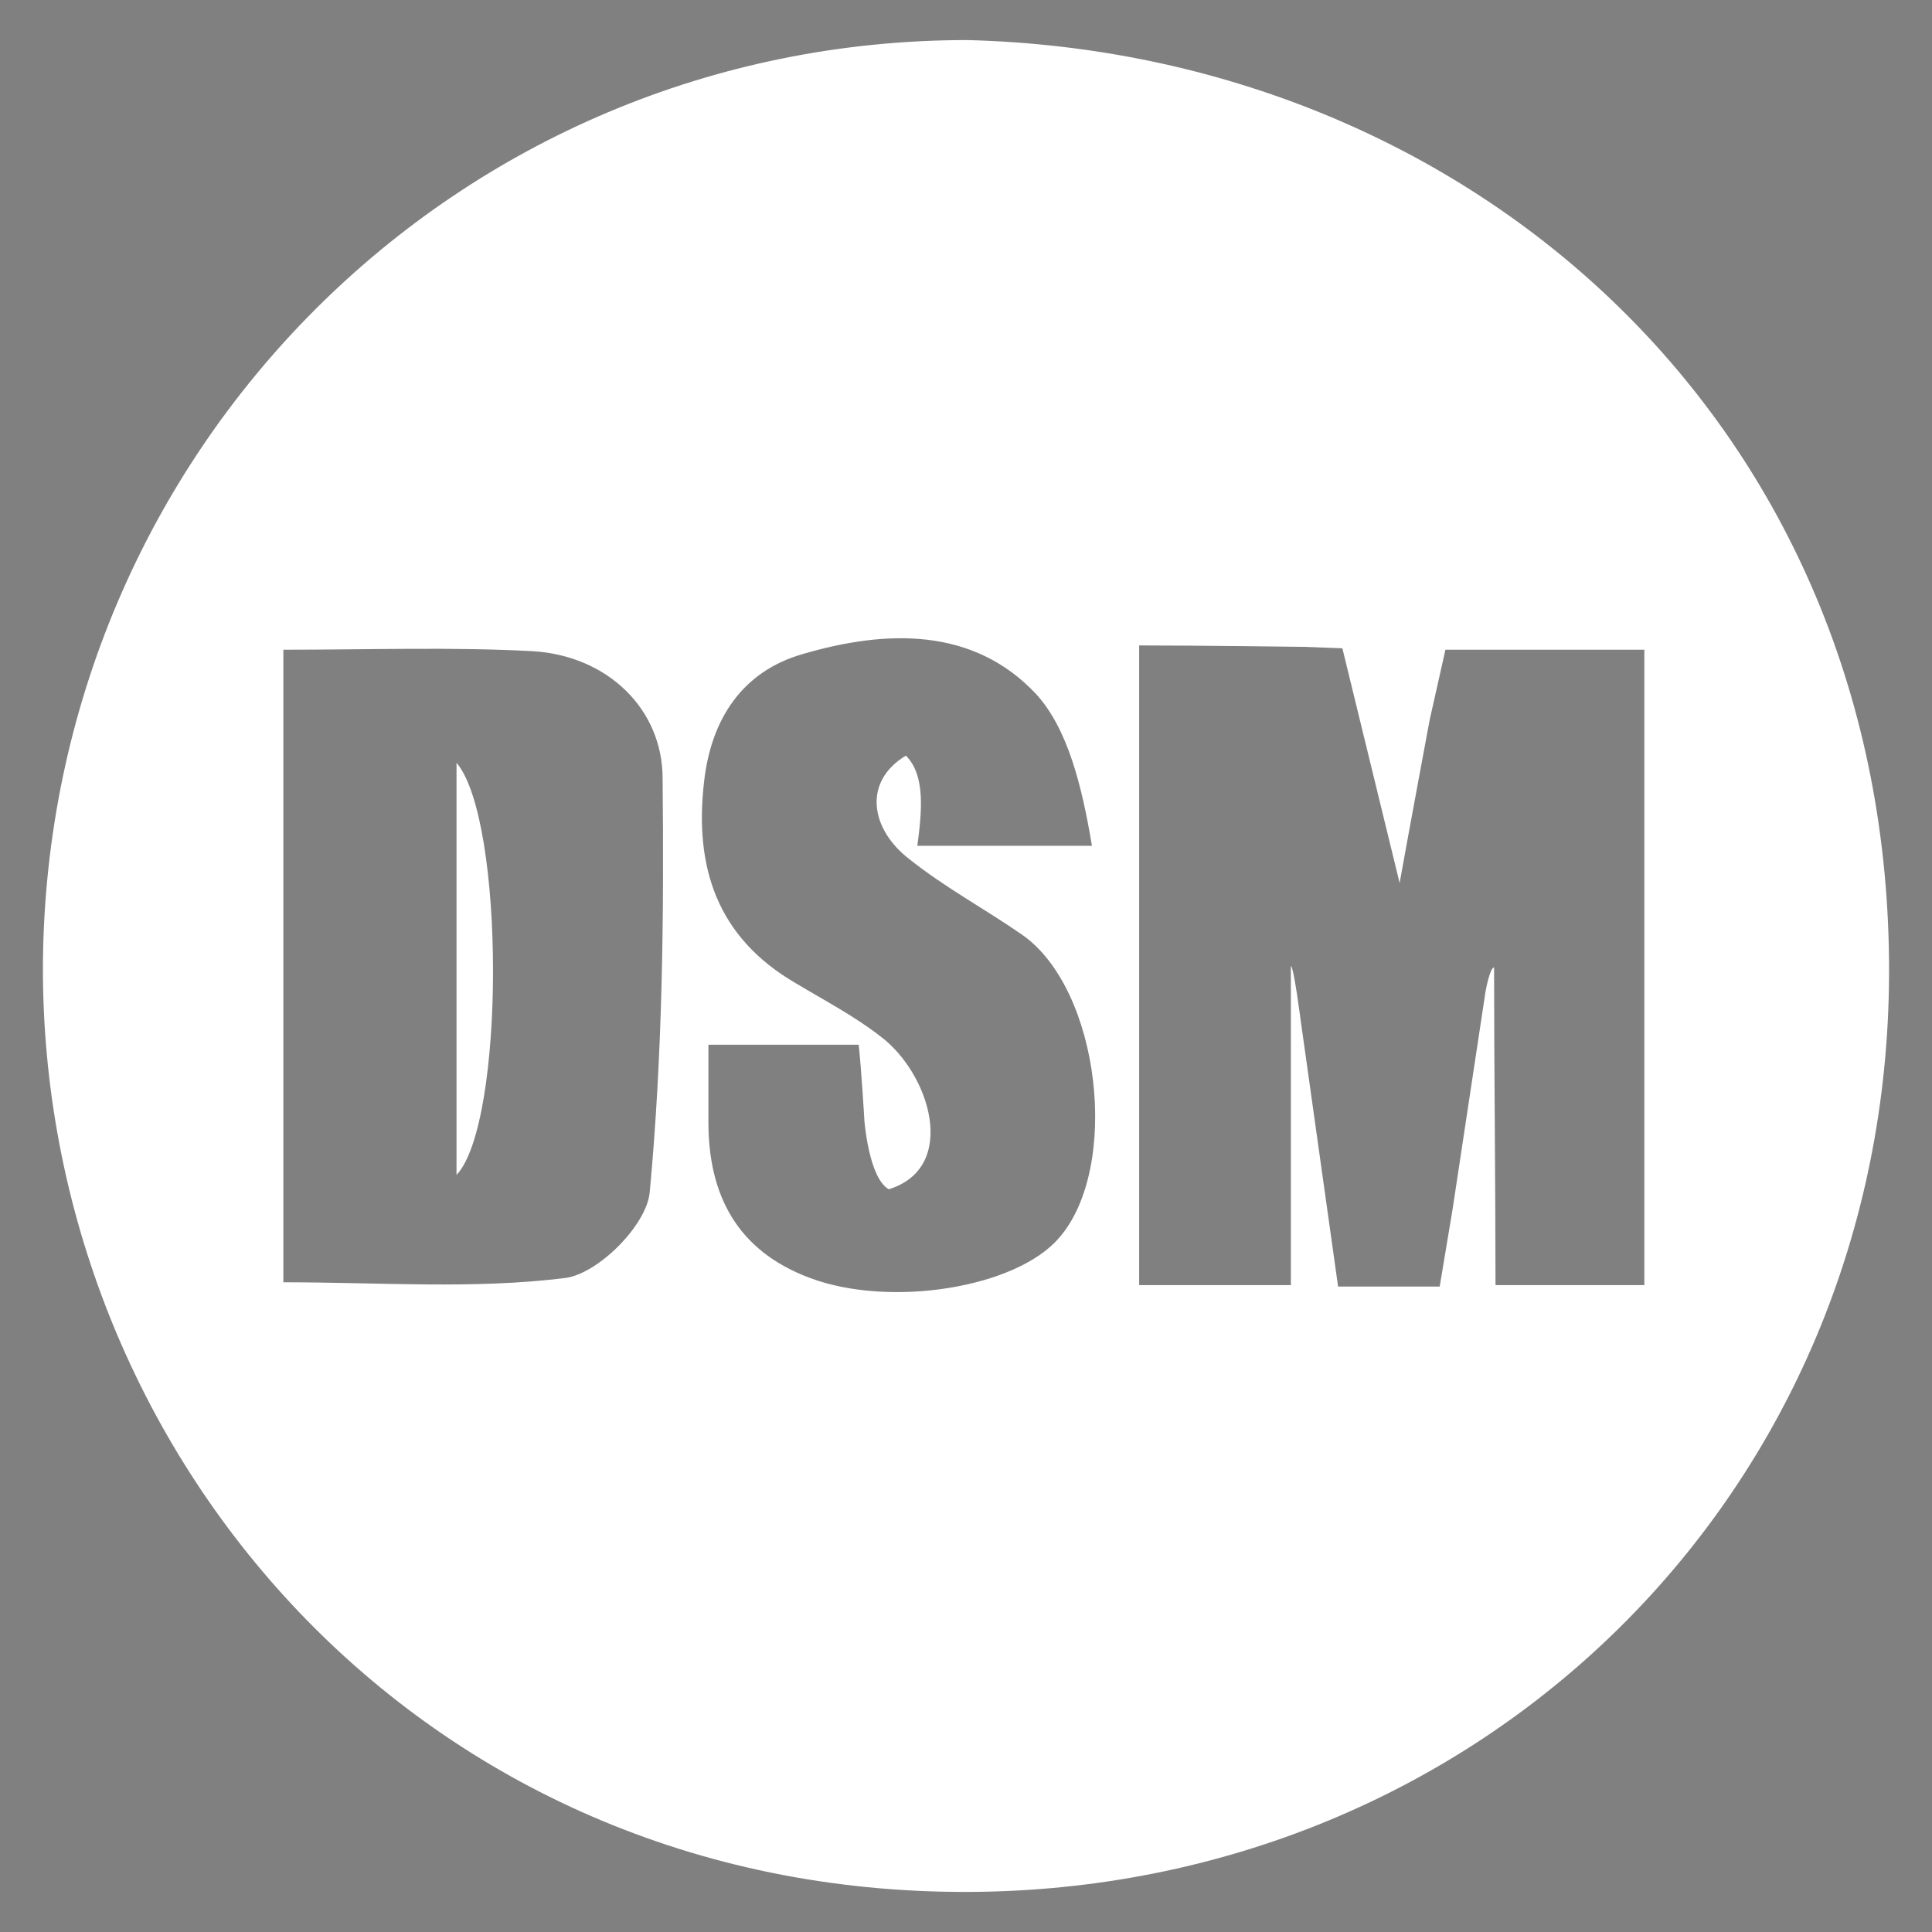 <?xml version="1.0" encoding="utf-8"?>
<!-- Generator: Adobe Illustrator 24.1.2, SVG Export Plug-In . SVG Version: 6.00 Build 0)  -->
<svg version="1.1" id="Слой_1" xmlns="http://www.w3.org/2000/svg" xmlns:xlink="http://www.w3.org/1999/xlink" x="0px" y="0px"
	 viewBox="0 0 135 135" style="enable-background:new 0 0 135 135;" xml:space="preserve">

<rect x="0" y="0" width="135" height="135" fill="#808080" stroke="none"/>

<g>
	<g fill="#FFFFFF" stroke="none">
		<path class="st0" d="M67.6,2.8C102.8,3.7,132.1,29.7,132,68c-0.1,36.4-28.6,64.1-64.4,64.2C29.4,132.3,2.8,101.6,3,67.3
			C3.3,31.5,31.9,2.8,67.6,2.8z M93.8,45.3l-2.6-0.1c0,0-7.5-0.1-11.6-0.1c0,15.2,0,29.8,0,44.7c3.5,0,6.7,0,10.6,0
			c0-6.3,0-16.2,0-22.3c0.2,0,0.7,3.9,0.7,3.9l2.6,18.5h7.1l0.9-5.4l2.3-15.2c0,0,0.3-1.7,0.6-1.7c0,6.8,0.1,15.3,0.1,22.2
			c3.8,0,7.2,0,10.4,0c0-15,0-29.4,0-44.4c-3.5,0-9.7,0-9.7,0H101l-1.1,4.9c0,0-1.4,7.5-2.1,11.4 M19.8,45.4c0,14.9,0,29.5,0,44.2
			c6.8,0,13.3,0.5,19.7-0.3c2.3-0.3,5.7-3.7,5.9-6c0.9-9.6,1-19.3,0.9-28.9c0-4.9-3.9-8.6-9.1-8.9C31.5,45.2,25.9,45.4,19.8,45.4z
			 M49.5,73c0,2.1,0,3.8,0,5.4c0,5.1,2,9,7.1,10.9C62.2,91.4,71,90,74,86.5c4.3-4.9,2.9-17.4-2.6-21.2C68.8,63.5,66,62,63.5,60
			c-2.7-2.1-3.2-5.4-0.2-7.2c1.4,1.4,1.1,4,0.8,6.3c3.8,0,7.4,0,12.2,0c-0.7-4.2-1.7-8.2-3.9-10.6C68,43.8,61.9,44,56.1,45.7
			c-4.2,1.2-6.4,4.5-6.9,8.9c-0.7,6,0.9,10.9,6.4,14.1c2,1.2,4.1,2.3,5.9,3.7C65,75,67,81.6,62.1,83.1c-1.4-0.8-1.7-4.8-1.7-4.8
			S60.2,74.8,60,73C56.6,73,53.4,73,49.5,73z"/>
		<path class="st0" d="M31.9,53.3c3.4,4,3.4,25.2,0,28.8C31.9,72.3,31.9,63.1,31.9,53.3z"/>
	</g>
</g>
<path class="st0" d="M64.2,55.8"/>
</svg>
